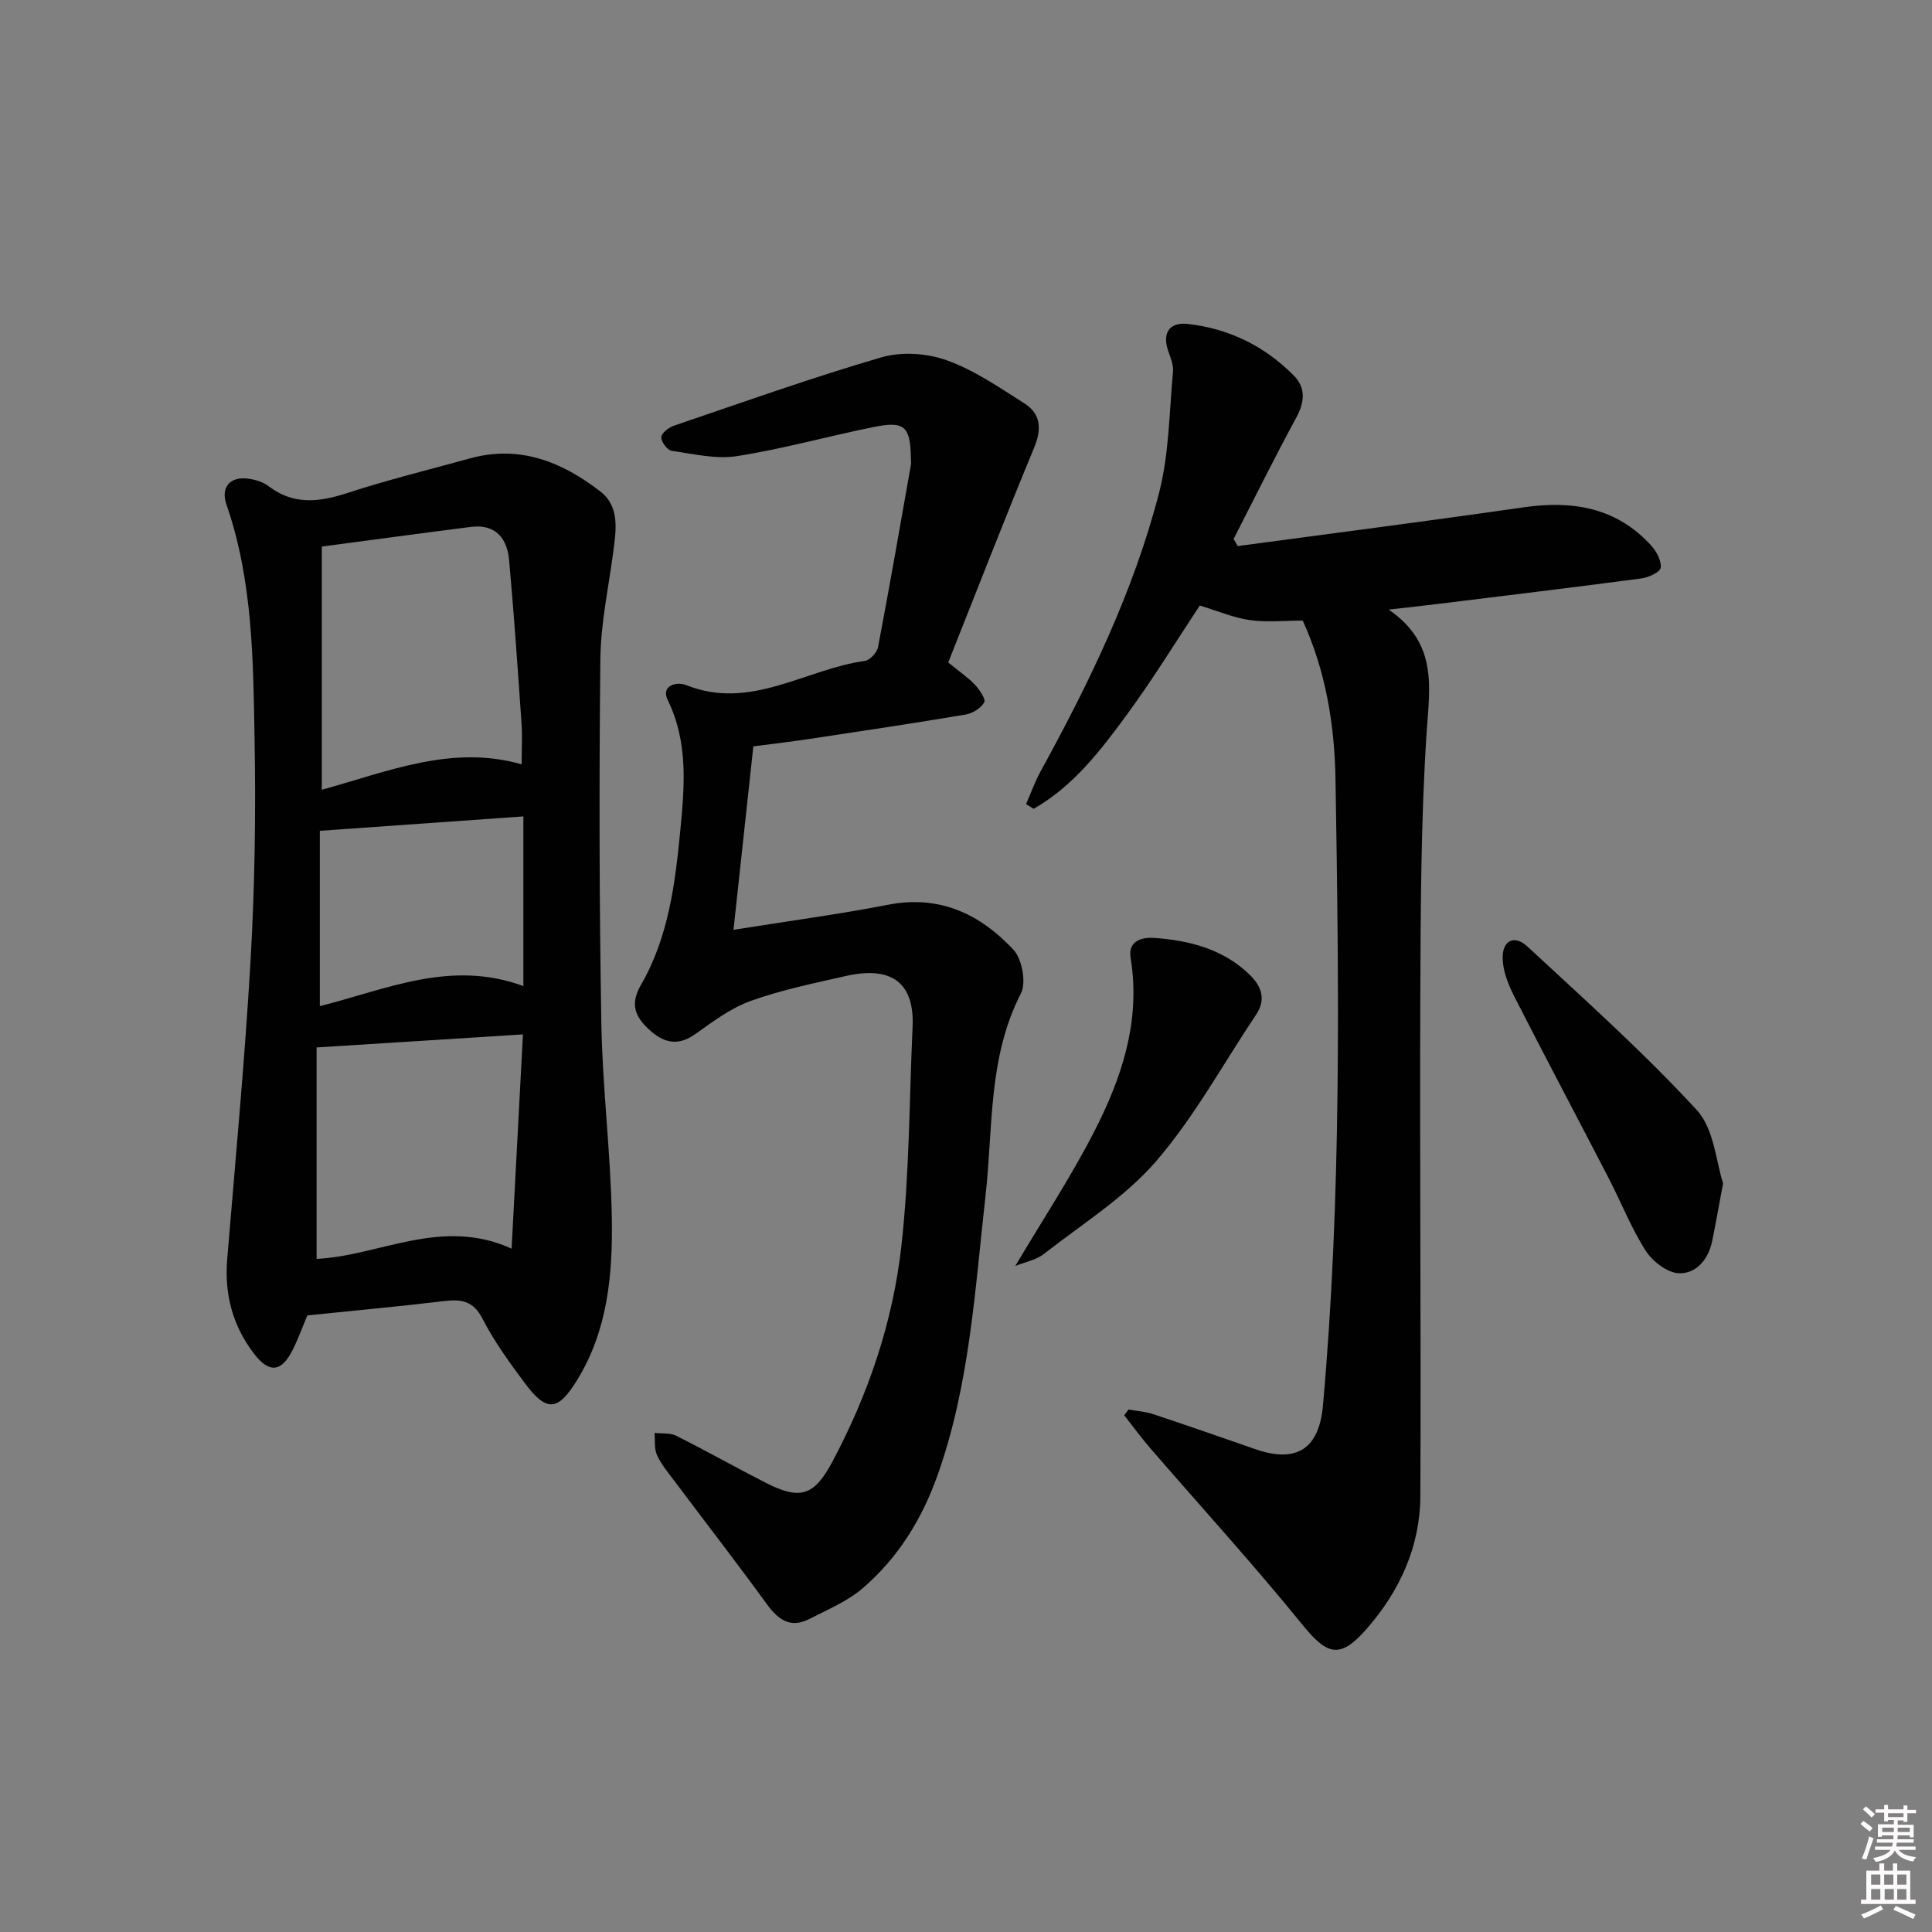 <svg enable-background="new 0 0 400 400" viewBox="0 0 400 400" xmlns="http://www.w3.org/2000/svg"><rect x="0" y="0" width="400" height="400" fill="#808080" stroke="none"/><path d="m385.2 377.6.6-.6c.6.4 1.3.9 1.9 1.5l-.6.7c-.8-.6-1.4-1.1-1.9-1.6zm.3 7.1c.6-1.4 1.1-2.9 1.5-4.5.3.1.6.3.9.4-.5 1.4-1 2.9-1.5 4.4l-.9-.2zm.2-10.1.6-.6c.7.5 1.3 1.1 1.9 1.6l-.7.7c-.6-.6-1.2-1.2-1.8-1.7zm8.4-.8h.8v.9h1.8v.7h-1.8v1.8h-.8v-.3h-1.2v.9h3.3v2.6h-.8v-.4h-2.5c0 .3 0 .6-.1.8h3.4v.7h-3.5c0 .3-.1.6-.1.8h4v.7h-3.5c.7.9 1.9 1.3 3.6 1.5-.2.2-.4.5-.6.9-1.9-.3-3.2-1.1-3.8-2.3-.5 1.1-1.8 2-3.9 2.4-.2-.3-.4-.5-.6-.8 1.9-.4 3.1-.9 3.6-1.7h-3.2v-.7h3.5c.1-.2.1-.5.2-.8h-3.3v-.7h3.4c0-.2 0-.5 0-.8h-2.4v.3h-.8v-2.6h3.3v-.9h-1.2v.3h-.8v-1.8h-1.8v-.7h1.8v-.9h.8v.9h3.2zm-4.4 5.5h2.4c0-.3 0-.6 0-.9h-2.4zm1.2-3.1h3.2v-.8h-3.2zm4.4 2.2h-2.4v.9h2.5v-.9z" fill="#fcfafa"/><path d="m389.2 385.8h.9v1.5h1.8v-1.5h.9v1.5h2.7v6h1.1v.9h-11.3v-.9h1.1v-6h2.7v-1.5zm.2 8.7.5.8c-1.2.6-2.5 1.3-4 1.9-.2-.3-.3-.6-.6-.8 1.6-.6 3-1.3 4.1-1.9zm-2-4.3h1.9v-2.1h-1.9zm0 3.1h1.9v-2.2h-1.9zm2.7-3.1h1.9v-2.1h-1.9zm.1 3.1h1.9v-2.2h-1.9zm2.3 1.3c1.4.6 2.7 1.2 4.1 1.8l-.5.9c-1.5-.7-2.8-1.4-4.1-1.9zm2.2-6.5h-1.9v2.1h1.9zm-1.9 5.2h1.9v-2.2h-1.9z" fill="#fcfafa"/><g fill="#010101"><path d="m63.64 272.34c-1.06 2.49-1.95 5-3.15 7.34-2.27 4.4-4.76 4.64-7.84.66-4.46-5.77-6.22-12.34-5.61-19.65 1.71-20.68 3.66-41.36 4.85-62.07.86-15.11 1.09-30.28.82-45.41-.29-16.41-.34-32.92-5.83-48.77-1.25-3.6.81-5.86 4.55-5.33 1.45.2 3.04.68 4.17 1.54 5.21 3.99 10.53 3.3 16.35 1.41 8.35-2.72 16.91-4.83 25.38-7.16 10.26-2.83 19.04.73 26.94 6.83 4.08 3.15 3.29 7.99 2.7 12.52-.97 7.39-2.59 14.78-2.67 22.19-.27 25.11-.23 50.23.2 75.34.23 13.45 1.94 26.87 2.17 40.31.2 11.64-.8 23.28-7.19 33.65-3.96 6.43-6.3 6.69-10.82.62-3.18-4.26-6.35-8.63-8.76-13.33-1.95-3.8-4.48-4.07-8.09-3.64-9.23 1.11-18.48 1.95-28.17 2.95zm44.36-114.09c0-3.3.16-5.94-.03-8.57-.78-11.26-1.55-22.52-2.57-33.76-.41-4.53-2.85-7.47-7.92-6.83-10.13 1.29-20.26 2.67-30.85 4.07v50.35c13.66-3.75 26.91-9.41 41.37-5.26zm-42.45 58.61v43.78c13.04-.62 25.85-8.74 40.37-2.12.8-15.12 1.57-29.59 2.35-44.36-14.62.92-28.19 1.78-42.72 2.7zm.67-44.85v36.3c13.78-3.47 27.16-9.7 42.14-4.15 0-11.86 0-23.34 0-35.13-14.22 1-28.07 1.98-42.14 2.98z"/><path d="m256.25 113.06c19.72-2.66 39.46-5.18 59.15-8.02 10.16-1.46 19.25-.01 26.44 7.89 1.11 1.22 2.18 3.17 1.99 4.61-.12.93-2.53 2.02-4.02 2.22-14.16 1.88-28.34 3.58-42.52 5.33-2.77.34-5.55.64-9.78 1.12 10.29 7.05 8.46 16.16 7.84 25.7-1.17 18.08-1.22 36.26-1.29 54.39-.14 34.48.17 68.96.01 103.44-.05 10.51-4.3 19.74-11.2 27.59-5.45 6.21-8.1 5.36-13.21-.94-10.15-12.51-21.02-24.42-31.56-36.61-1.87-2.17-3.56-4.5-5.34-6.76.3-.4.6-.8.89-1.2 1.71.31 3.48.43 5.12.97 7.09 2.35 14.14 4.82 21.19 7.26 8.54 2.96 13.15-.16 13.94-9.01 3.86-43.18 3.32-86.46 2.6-129.73-.19-11.3-2.04-22.44-6.78-32.82-3.78 0-7.45.39-10.98-.11-3.37-.48-6.6-1.88-10.34-3.01-4.84 7.31-9.67 15.21-15.14 22.66-5.44 7.41-11.1 14.79-19.26 19.43-.52-.33-1.04-.66-1.56-.99.99-2.26 1.82-4.61 3-6.76 10.1-18.41 19.27-37.28 24.53-57.66 2.09-8.1 2.11-16.74 2.89-25.15.13-1.39-.54-2.89-1.01-4.29-1.24-3.62.22-5.97 4.08-5.54 8.52.96 15.93 4.59 21.95 10.7 2.48 2.52 2.26 5.45.51 8.67-4.5 8.29-8.68 16.75-12.98 25.14.28.5.56.99.84 1.48z"/><path d="m196.32 137.16c2.57 2.1 4.25 3.22 5.57 4.65.93 1.01 2.25 2.95 1.88 3.61-.68 1.2-2.41 2.27-3.85 2.52-10.8 1.82-21.63 3.43-32.46 5.07-3.6.54-7.21.96-11.49 1.52-1.34 12.42-2.69 24.84-4.11 37.98 11.56-1.85 21.87-3.22 32.06-5.2 10.64-2.07 19.03 1.96 25.9 9.32 1.8 1.93 2.7 6.8 1.55 9.05-6.85 13.31-5.74 27.81-7.33 41.91-2.19 19.45-3.27 39.08-9.91 57.79-3.25 9.16-8.21 17.17-15.52 23.45-3.17 2.72-7.25 4.41-11.03 6.36-3.87 1.99-6.43.21-8.8-3.05-6.25-8.6-12.76-17.01-19.14-25.51-1.29-1.72-2.73-3.42-3.61-5.35-.61-1.34-.38-3.06-.52-4.61 1.51.17 3.21-.05 4.49.59 6.24 3.12 12.31 6.56 18.53 9.73 7.04 3.59 9.99 2.79 13.74-4.24 7.51-14.05 12.61-29.09 14.36-44.84 1.67-15 1.62-30.19 2.31-45.3.4-8.82-4.01-12.75-13.77-10.55-6.63 1.5-13.34 2.88-19.71 5.16-4.11 1.47-7.84 4.26-11.45 6.84-3.76 2.69-6.75 1.81-9.76-1.03-2.83-2.67-3.81-5.21-1.54-9.13 5.7-9.86 7.09-21.01 8.15-32.09.87-9.05 1.65-18.13-2.61-26.87-1.47-3.01 1.83-3.9 3.84-3.09 13.31 5.32 24.65-3.32 36.95-5.01 1.06-.15 2.54-1.74 2.75-2.87 2.39-12.53 4.57-25.1 6.79-37.66.09-.48.02-1 .01-1.5-.13-6.57-1.3-7.69-7.72-6.4-9.44 1.91-18.75 4.53-28.25 6.02-4.37.69-9.08-.45-13.58-1.1-.89-.13-2.2-1.91-2.13-2.84.07-.87 1.57-2 2.67-2.37 14.26-4.85 28.47-9.93 42.92-14.14 4.15-1.21 9.42-.86 13.51.61 5.7 2.04 10.89 5.63 16.07 8.92 3.43 2.18 3.63 5.3 2.03 9.17-6.15 14.84-11.95 29.8-17.79 44.48z"/><path d="m356.75 244.99c-.96 5.1-1.56 8.52-2.25 11.91-.78 3.82-3.28 6.85-6.93 6.71-2.39-.09-5.45-2.47-6.86-4.68-3.01-4.72-5.08-10.04-7.67-15.04-6.48-12.52-13.1-24.98-19.5-37.54-1.24-2.43-2.36-5.22-2.43-7.88-.11-3.77 2.42-5.02 5.13-2.5 11.91 11.05 24.07 21.92 35.05 33.84 3.63 3.94 4.02 10.88 5.46 15.18z"/><path d="m210.2 262.11c5.67-9.55 11.4-18.26 16.16-27.47 5.84-11.29 9.88-23.2 7.72-36.33-.62-3.77 2.77-4.28 4.87-4.13 7.36.53 14.46 2.34 19.93 7.78 2.27 2.25 3.28 4.98 1.21 8.07-6.84 10.2-12.77 21.17-20.73 30.39-6.48 7.5-15.31 13-23.24 19.2-1.57 1.24-3.81 1.63-5.92 2.49z"/></g></svg>